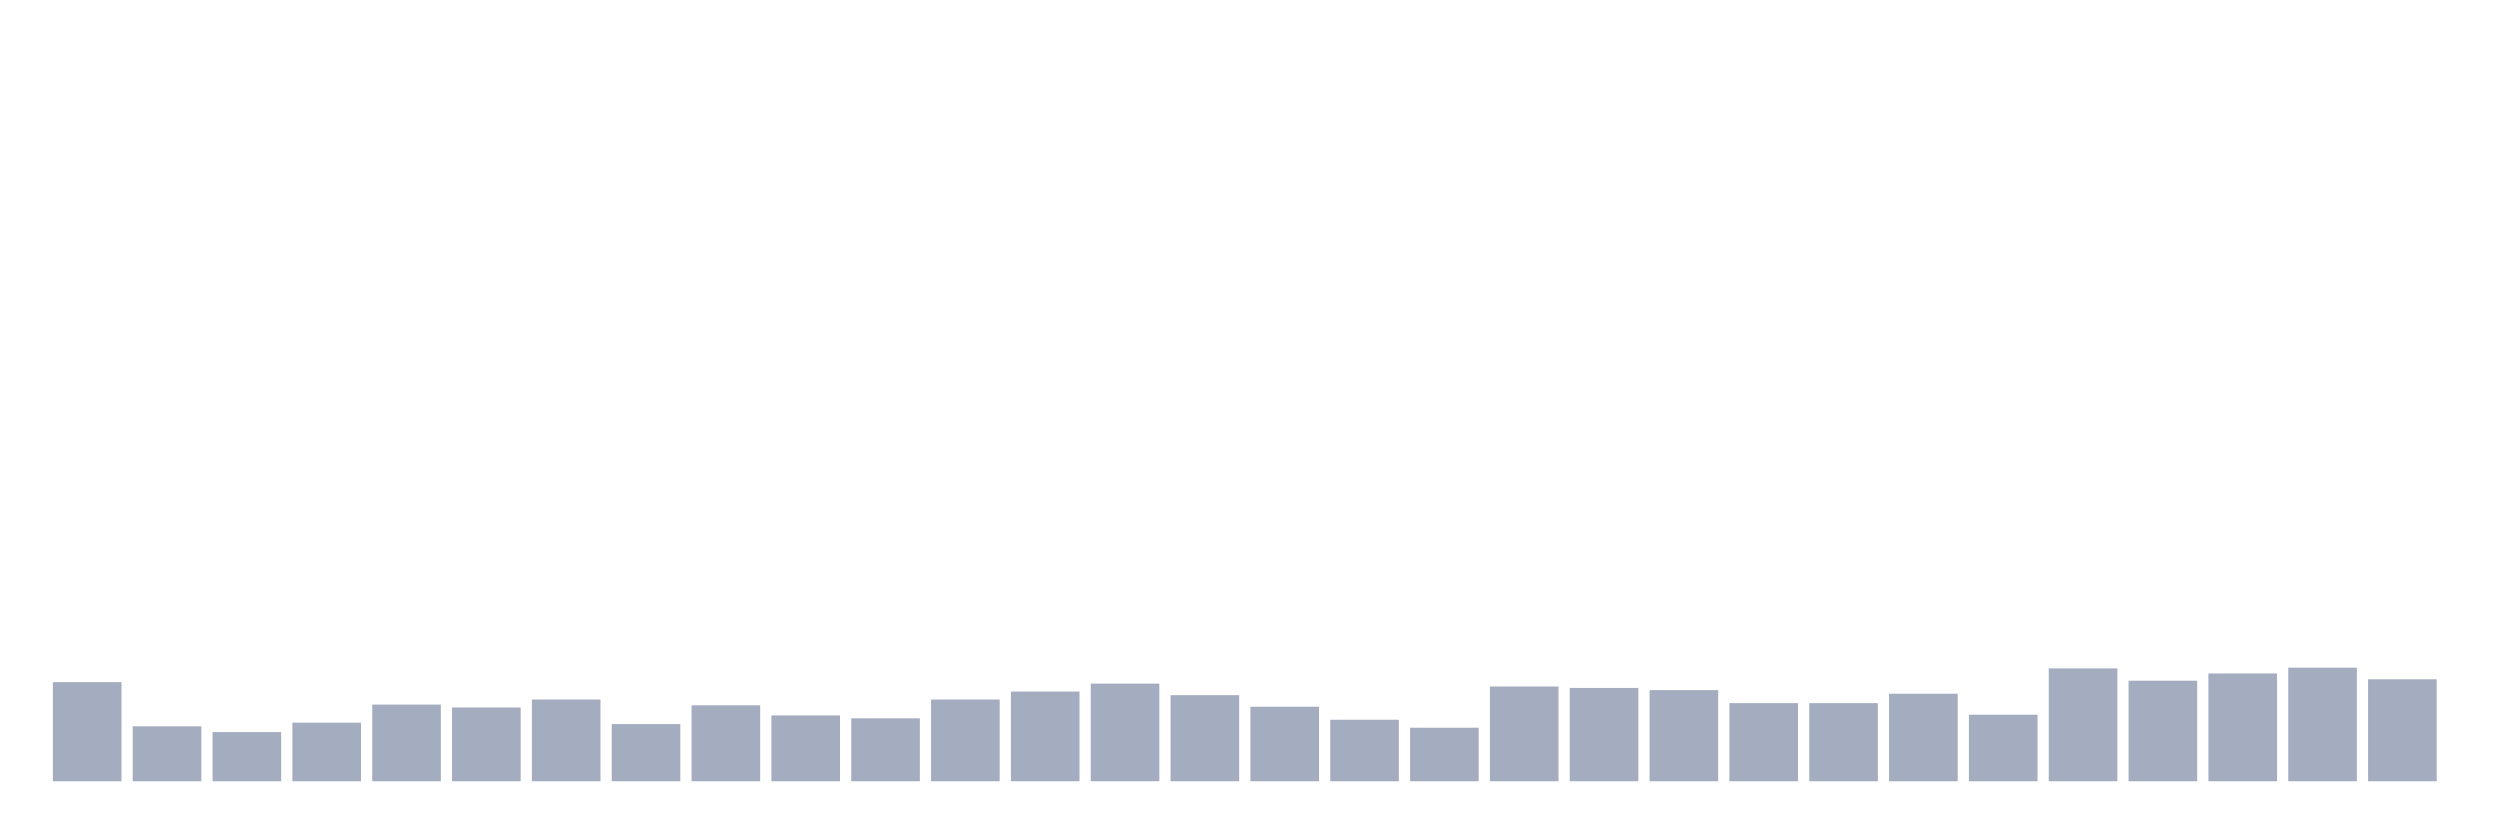 <svg xmlns="http://www.w3.org/2000/svg" viewBox="0 0 480 160"><g transform="translate(10,10)"><rect class="bar" x="0.153" width="13.175" y="120.972" height="19.028" fill="rgb(164,173,192)"></rect><rect class="bar" x="15.482" width="13.175" y="129.444" height="10.556" fill="rgb(164,173,192)"></rect><rect class="bar" x="30.81" width="13.175" y="130.556" height="9.444" fill="rgb(164,173,192)"></rect><rect class="bar" x="46.138" width="13.175" y="128.75" height="11.25" fill="rgb(164,173,192)"></rect><rect class="bar" x="61.466" width="13.175" y="125.278" height="14.722" fill="rgb(164,173,192)"></rect><rect class="bar" x="76.794" width="13.175" y="125.833" height="14.167" fill="rgb(164,173,192)"></rect><rect class="bar" x="92.123" width="13.175" y="124.306" height="15.694" fill="rgb(164,173,192)"></rect><rect class="bar" x="107.451" width="13.175" y="129.028" height="10.972" fill="rgb(164,173,192)"></rect><rect class="bar" x="122.779" width="13.175" y="125.417" height="14.583" fill="rgb(164,173,192)"></rect><rect class="bar" x="138.107" width="13.175" y="127.361" height="12.639" fill="rgb(164,173,192)"></rect><rect class="bar" x="153.436" width="13.175" y="127.917" height="12.083" fill="rgb(164,173,192)"></rect><rect class="bar" x="168.764" width="13.175" y="124.306" height="15.694" fill="rgb(164,173,192)"></rect><rect class="bar" x="184.092" width="13.175" y="122.778" height="17.222" fill="rgb(164,173,192)"></rect><rect class="bar" x="199.42" width="13.175" y="121.25" height="18.75" fill="rgb(164,173,192)"></rect><rect class="bar" x="214.748" width="13.175" y="123.472" height="16.528" fill="rgb(164,173,192)"></rect><rect class="bar" x="230.077" width="13.175" y="125.694" height="14.306" fill="rgb(164,173,192)"></rect><rect class="bar" x="245.405" width="13.175" y="128.194" height="11.806" fill="rgb(164,173,192)"></rect><rect class="bar" x="260.733" width="13.175" y="129.722" height="10.278" fill="rgb(164,173,192)"></rect><rect class="bar" x="276.061" width="13.175" y="121.806" height="18.194" fill="rgb(164,173,192)"></rect><rect class="bar" x="291.39" width="13.175" y="122.083" height="17.917" fill="rgb(164,173,192)"></rect><rect class="bar" x="306.718" width="13.175" y="122.5" height="17.5" fill="rgb(164,173,192)"></rect><rect class="bar" x="322.046" width="13.175" y="125" height="15" fill="rgb(164,173,192)"></rect><rect class="bar" x="337.374" width="13.175" y="125" height="15" fill="rgb(164,173,192)"></rect><rect class="bar" x="352.702" width="13.175" y="123.194" height="16.806" fill="rgb(164,173,192)"></rect><rect class="bar" x="368.031" width="13.175" y="127.222" height="12.778" fill="rgb(164,173,192)"></rect><rect class="bar" x="383.359" width="13.175" y="118.333" height="21.667" fill="rgb(164,173,192)"></rect><rect class="bar" x="398.687" width="13.175" y="120.694" height="19.306" fill="rgb(164,173,192)"></rect><rect class="bar" x="414.015" width="13.175" y="119.306" height="20.694" fill="rgb(164,173,192)"></rect><rect class="bar" x="429.344" width="13.175" y="118.194" height="21.806" fill="rgb(164,173,192)"></rect><rect class="bar" x="444.672" width="13.175" y="120.417" height="19.583" fill="rgb(164,173,192)"></rect></g></svg>